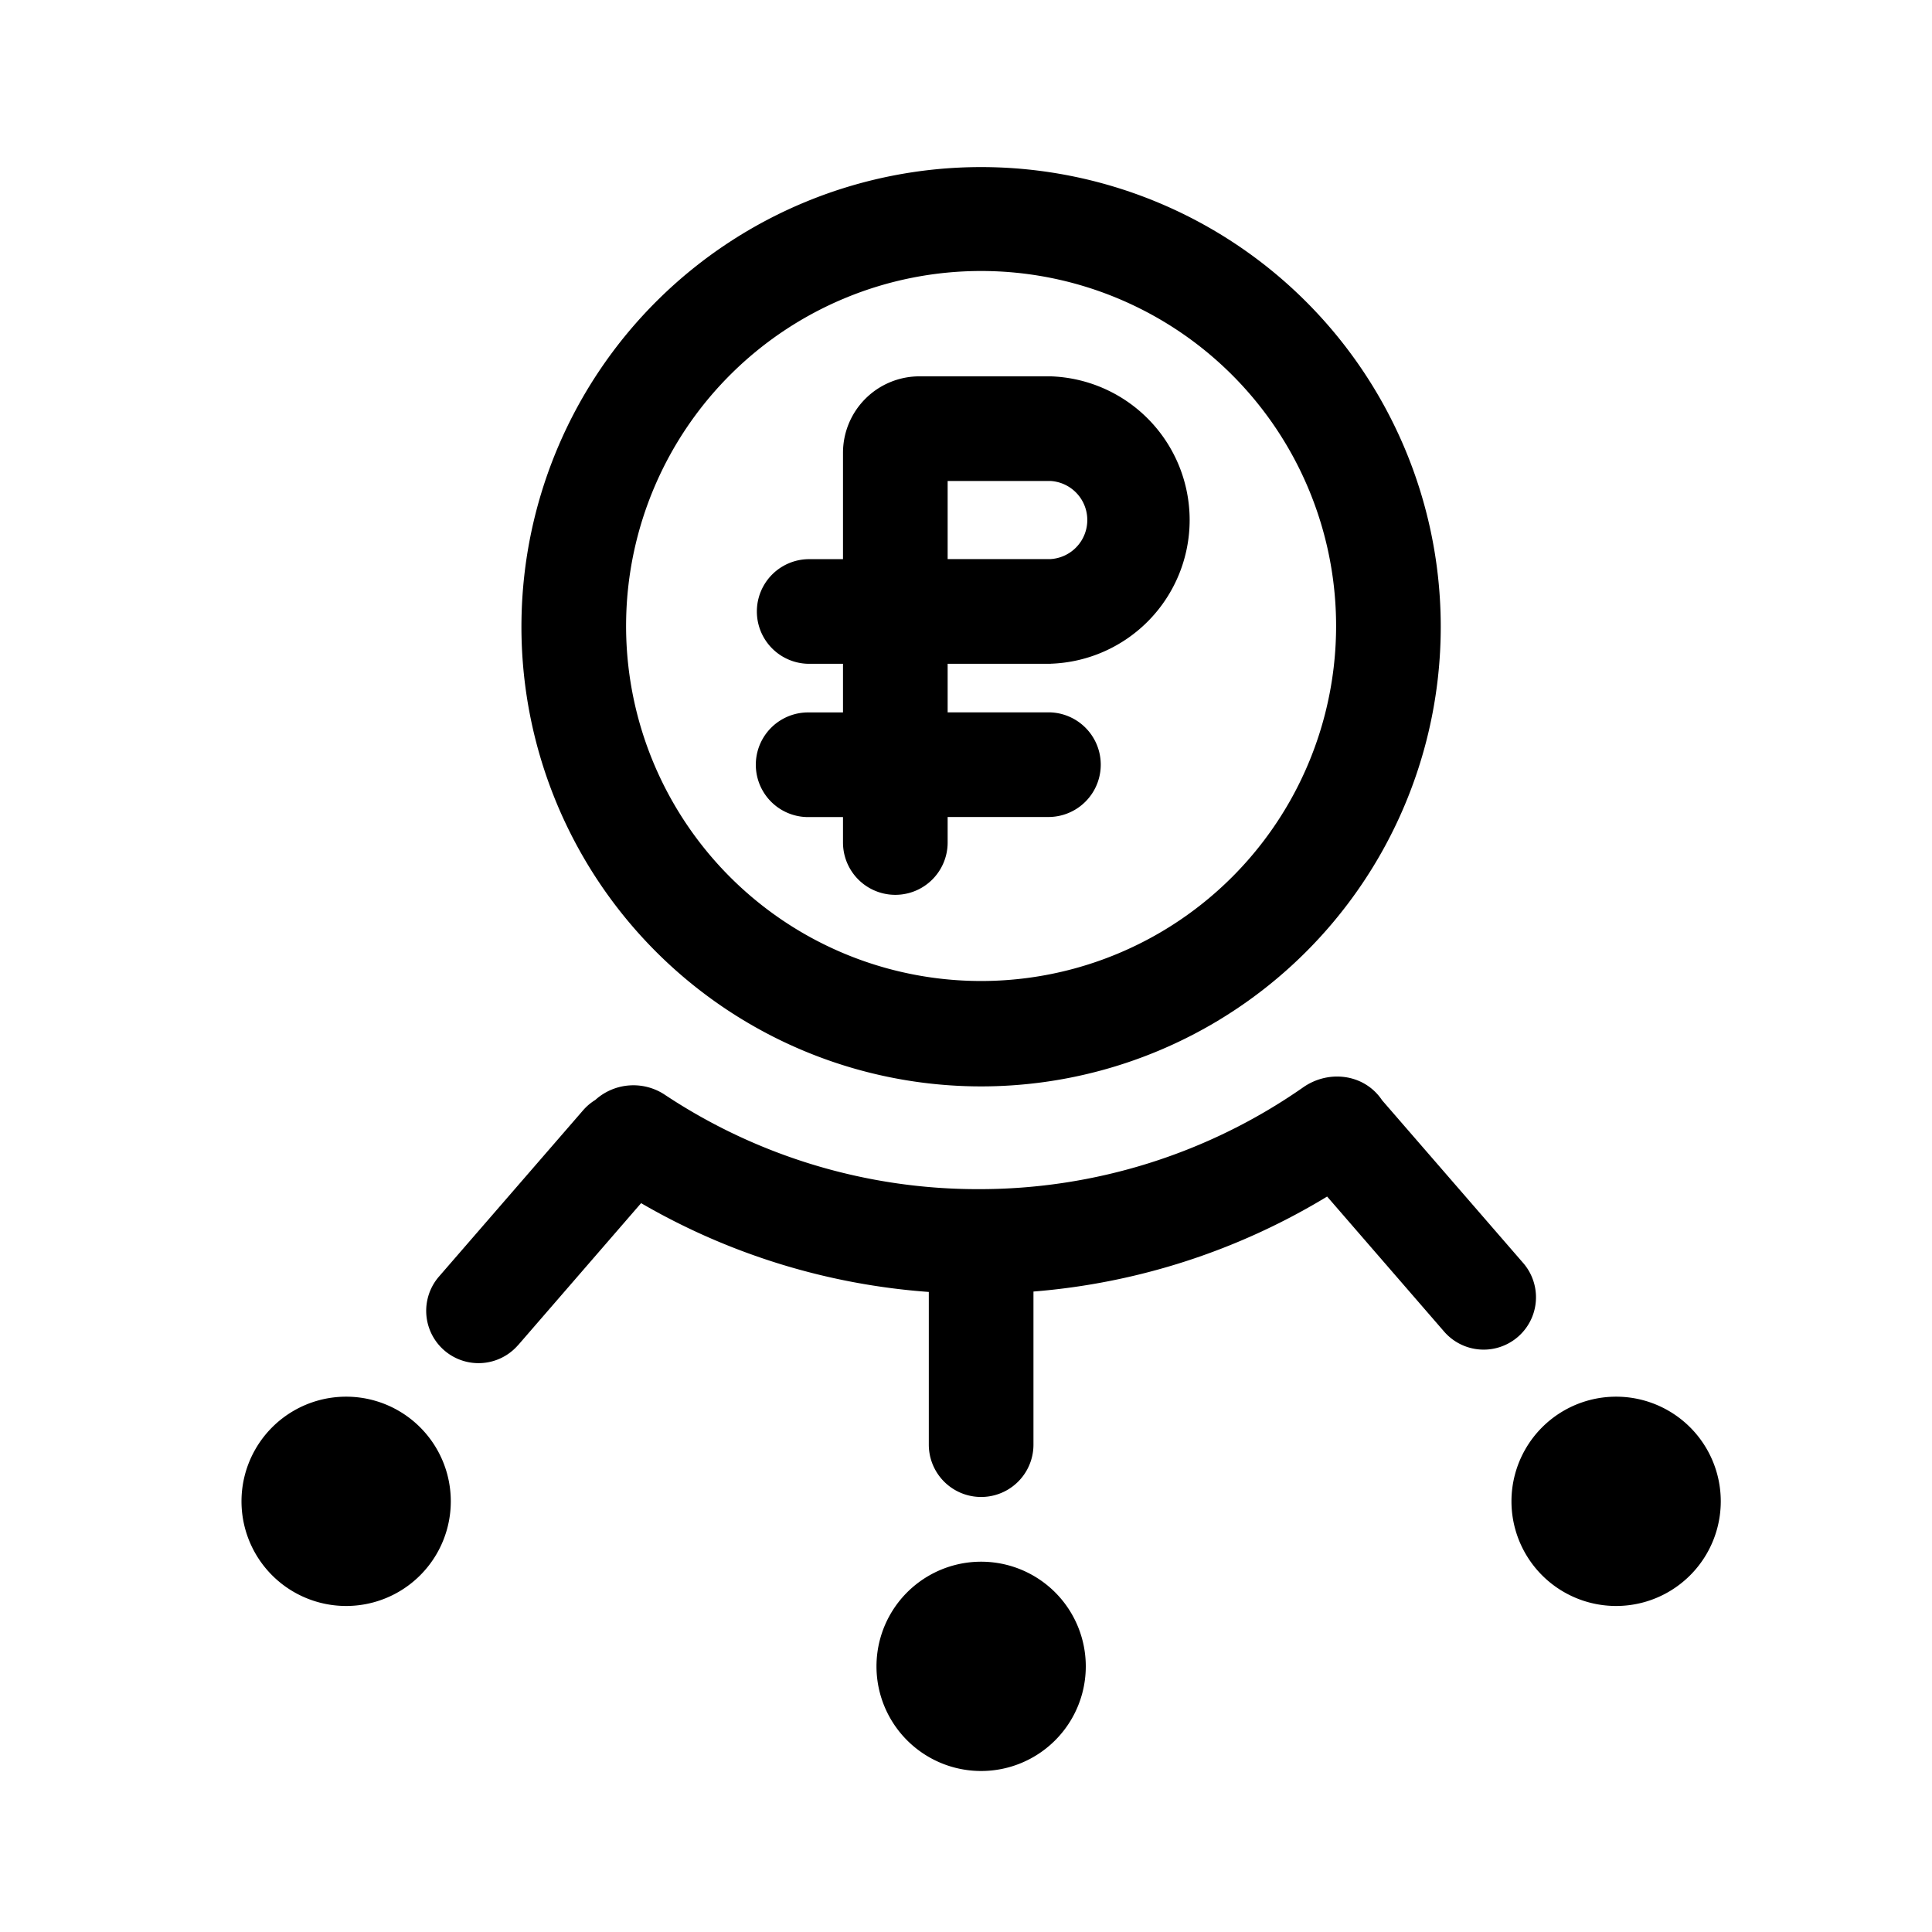 <svg xmlns="http://www.w3.org/2000/svg" viewBox="0 0 24 24">
  <defs/>
  <path fill-rule="evenodd" d="M13.052 8.246h-1.28v.603h1.252a.65.65 0 110 1.3h-1.252v.317a.65.65 0 11-1.3 0v-.316h-.433a.65.65 0 010-1.3h.433v-.604h-.42a.65.65 0 110-1.3h.42V5.625a.95.95 0 01.95-.95h1.63a1.786 1.786 0 010 3.57zm-1.28-1.3v-.971h1.28a.486.486 0 010 .97h-1.28z"/>
  <path fill-rule="evenodd" d="M17.897 7.71a5.71 5.71 0 11-11.419 0 5.71 5.71 0 0111.419 0zm-1.3 0a4.41 4.41 0 11-8.819 0 4.41 4.41 0 018.819 0z"/>
  <path d="M6.436 16.71l1.528-1.764a8.308 8.308 0 003.574 1.103.68.68 0 000 .02v1.877a.65.65 0 001.3 0v-1.877a.69.69 0 000-.025 8.307 8.307 0 003.648-1.18l1.453 1.677a.65.65 0 10.983-.851l-1.753-2.022a.654.654 0 00-.05-.066c-.233-.27-.637-.3-.93-.095a7.026 7.026 0 01-4.033 1.265 7.026 7.026 0 01-3.889-1.167.706.706 0 00-.872.059.653.653 0 00-.152.129l-1.79 2.065a.65.65 0 10.983.851zM4.3 19.95a1.3 1.3 0 100-2.6 1.3 1.3 0 000 2.6zM13.488 20.7a1.3 1.3 0 11-2.6 0 1.3 1.3 0 012.6 0zM21.376 18.65a1.3 1.3 0 11-2.6 0 1.3 1.3 0 012.6 0z"/>
</svg>
